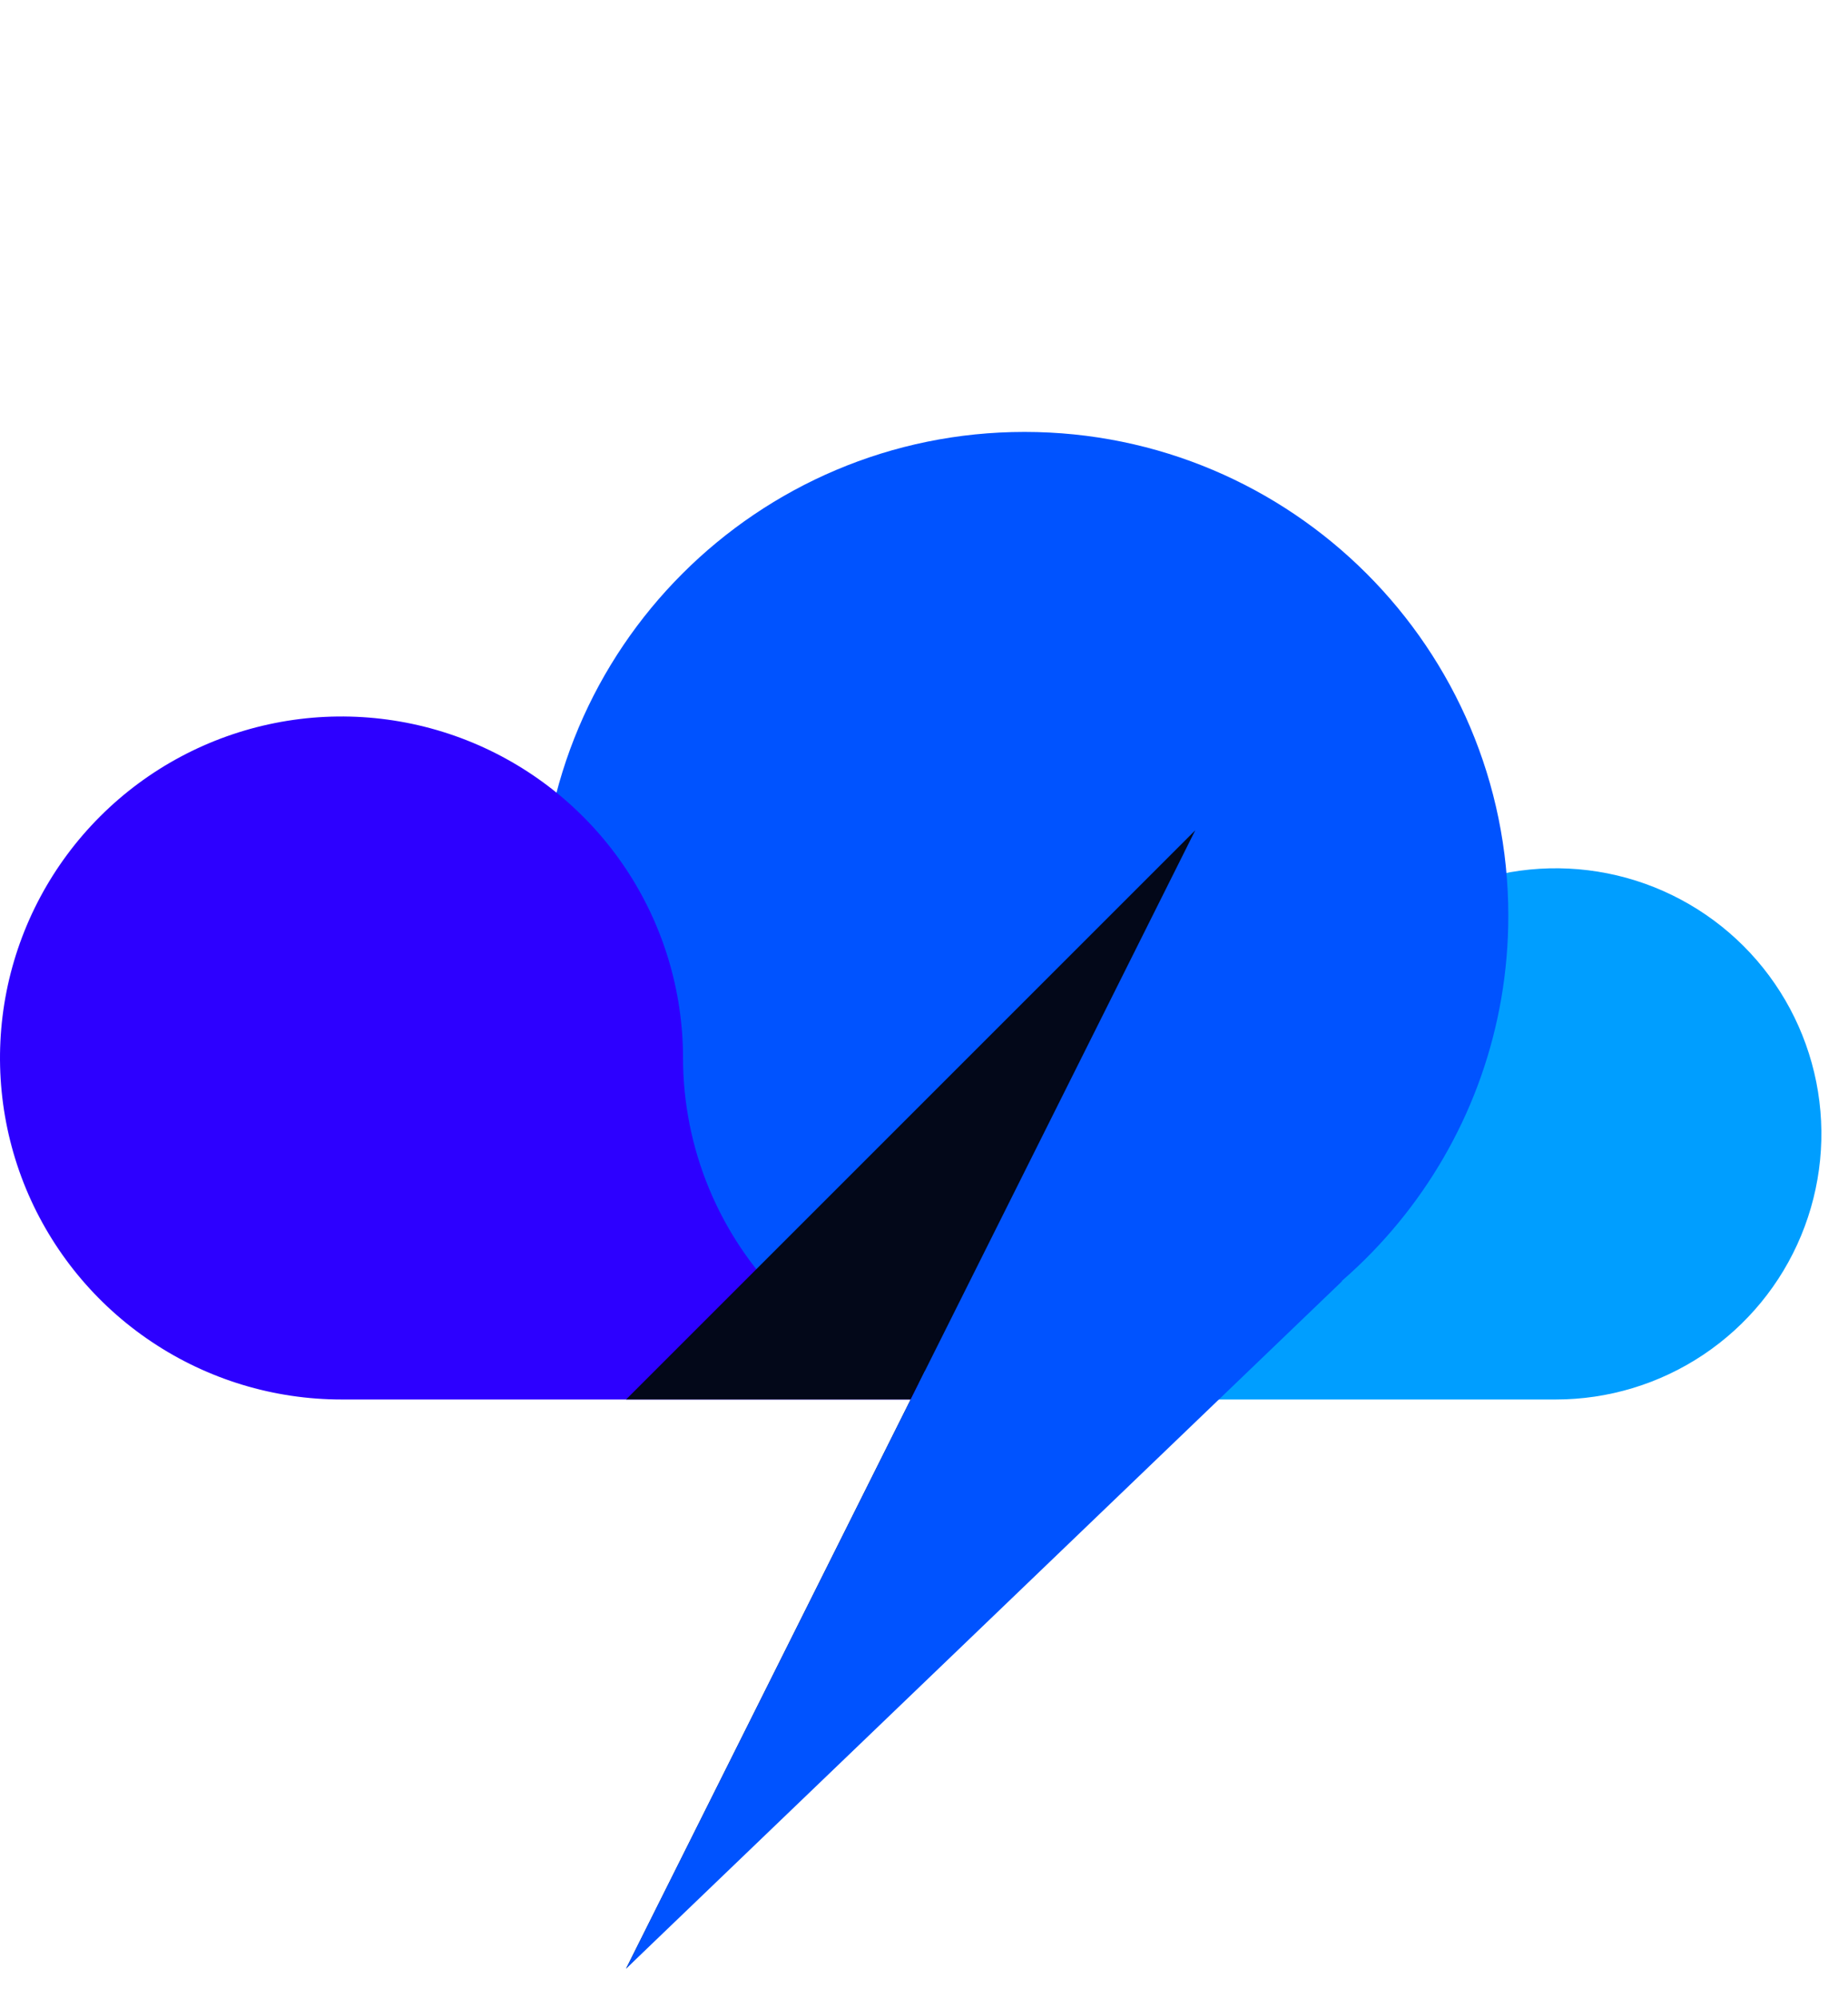 <svg width="37" height="40" viewBox="0 0 37 40" fill="none" xmlns="http://www.w3.org/2000/svg">
<g clip-path="url(#clip0_3798_47066)">
<path fill-rule="evenodd" clip-rule="evenodd" d="M20.513 28.021H31.149C32.201 28.021 33.229 27.709 34.103 27.125C34.978 26.54 35.66 25.71 36.062 24.738C36.465 23.766 36.57 22.697 36.365 21.665C36.159 20.634 35.653 19.686 34.909 18.942C34.165 18.199 33.218 17.692 32.186 17.487C31.154 17.282 30.085 17.387 29.113 17.79C28.142 18.192 27.311 18.874 26.727 19.748C26.142 20.623 25.831 21.651 25.831 22.703C25.83 24.113 25.269 25.465 24.272 26.462C23.275 27.459 21.923 28.02 20.513 28.021Z" fill="#009EFF"/>
<path d="M10.826 18.335C10.826 12.985 15.163 8.648 20.513 8.648C25.862 8.648 30.199 12.985 30.199 18.335C30.199 20.593 29.427 22.671 28.131 24.318C27.467 25.162 26.666 25.893 25.761 26.477L21.462 30.396L18.613 27.835C14.173 26.953 10.826 23.035 10.826 18.335Z" fill="#0053FF"/>
<path fill-rule="evenodd" clip-rule="evenodd" d="M20.513 28.021H6.838C5.485 28.021 4.163 27.62 3.039 26.868C1.914 26.117 1.038 25.049 0.52 23.8C0.003 22.55 -0.132 21.176 0.131 19.849C0.395 18.523 1.046 17.305 2.003 16.348C2.959 15.392 4.177 14.741 5.504 14.477C6.83 14.213 8.205 14.349 9.454 14.866C10.704 15.384 11.771 16.26 12.523 17.384C13.274 18.509 13.675 19.831 13.675 21.183C13.677 22.996 14.397 24.735 15.679 26.016C16.961 27.298 18.7 28.019 20.513 28.021Z" fill="#2D00FF"/>
<path d="M12.535 28.02L23.931 16.624L18.233 28.02H23.931L12.535 39.416L18.233 28.02H12.535Z" fill="#030819"/>
<path d="M12.535 39.417L26.875 25.648L18.518 27.452L12.535 39.417Z" fill="#0053FF"/>
</g>
<defs>
<clipPath id="clip0_3798_47066">
<rect width="36.467" height="39.316" fill="white" transform="translate(0 0.101)"/>
</clipPath>
</defs>
</svg>
